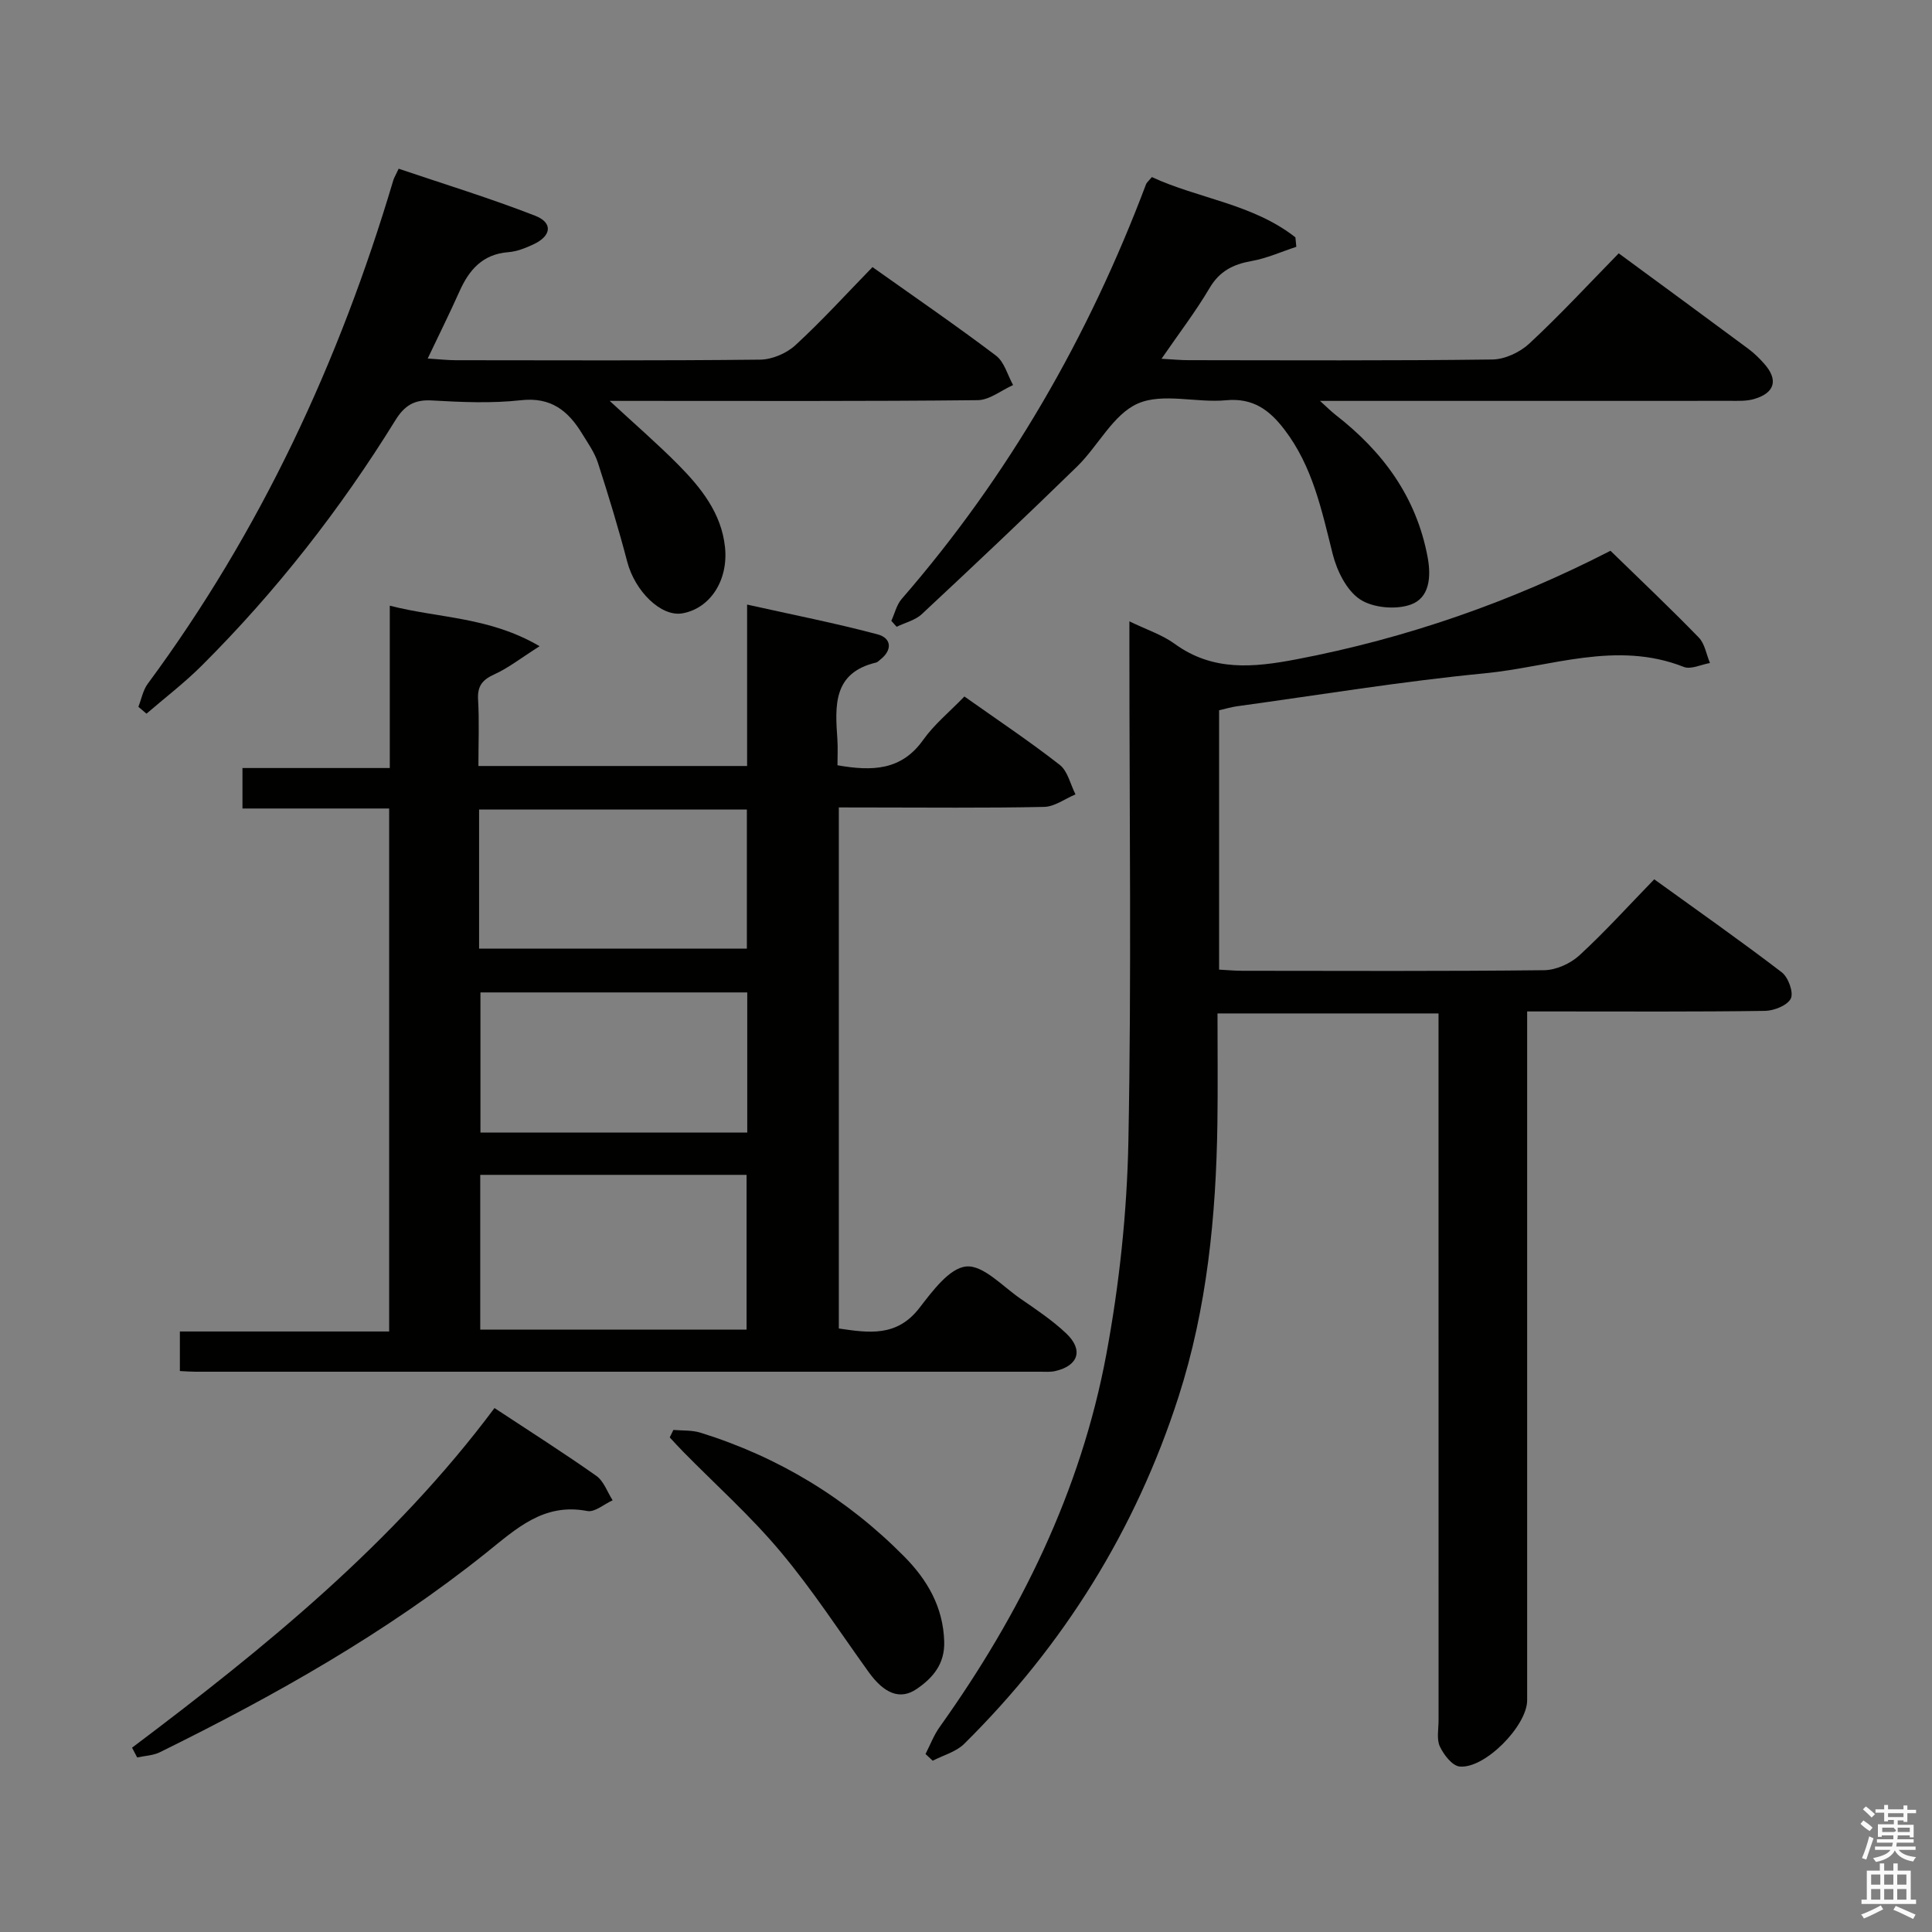 <svg enable-background="new 0 0 400 400" viewBox="0 0 400 400" xmlns="http://www.w3.org/2000/svg"><rect x="0" y="0" width="400" height="400" fill="#808080" stroke="none"/><path d="m385.2 377.6.6-.7c.6.4 1.3.9 1.9 1.5l-.6.7c-.8-.5-1.4-1-1.9-1.5zm.3 7.1c.6-1.4 1.1-2.9 1.5-4.5.3.1.6.3.9.4-.5 1.4-1 2.9-1.5 4.4zm.2-10.1.6-.6c.7.5 1.3 1.1 1.9 1.6l-.7.7c-.6-.6-1.2-1.2-1.8-1.7zm8.4-.8h.8v.9h1.8v.7h-1.8v1.8h-.8v-.3h-1.2v.9h3.3v2.6h-.8v-.4h-2.5c0 .3 0 .6-.1.8h3.4v.7h-3.5c0 .3-.1.6-.1.8h4v.7h-3.5c.7.9 1.9 1.3 3.6 1.5-.2.2-.4.5-.6.9-1.9-.3-3.2-1.1-3.8-2.3-.5 1.1-1.8 2-3.9 2.4-.2-.3-.4-.5-.6-.8 1.9-.4 3.1-.9 3.6-1.7h-3.2v-.7h3.5c.1-.2.1-.5.2-.8h-3.3v-.7h3.4c0-.2 0-.5 0-.8h-2.4v.3h-.8v-2.6h3.3v-.9h-1.2v.3h-.8v-1.8h-1.8v-.7h1.8v-.9h.8v.9h3.2zm-4.4 5.5h2.4c1-.3 0-.6 0-.9h-2.4zm1.2-3.1h3.2v-.8h-3.2zm4.4 2.2h-2.4v.9h2.5v-.9z" fill="#fafafb"/><path d="m389.2 385.8h.9v1.5h1.9v-1.5h.9v1.5h2.7v6h1.1v.9h-11.3v-.9h1.1v-6h2.7zm.2 8.7.5.8c-1.2.6-2.5 1.3-4 1.9-.2-.3-.3-.6-.6-.8 1.6-.6 3-1.3 4.1-1.9zm-2-4.3h1.9v-2.1h-1.9zm0 3.1h1.9v-2.2h-1.9zm2.7-3.1h1.9v-2.1h-1.9zm0 3.1h1.9v-2.2h-1.9zm2.4 1.3c1.4.6 2.7 1.2 4.1 1.8l-.5.9c-1.5-.7-2.8-1.4-4.1-1.9zm2.2-6.5h-1.9v2.1h1.9zm-1.9 5.2h1.9v-2.2h-1.9z" fill="#fafafb"/><g fill="#010100"><path d="m173.67 167.17v107.88c6.22.92 11.99 1.78 16.64-4.2 2.71-3.49 6.22-8.31 9.74-8.64 3.5-.33 7.52 4.11 11.19 6.64 3.28 2.26 6.64 4.5 9.51 7.22 3.62 3.43 2.52 6.71-2.31 7.8-.96.22-1.99.13-2.99.13-58.33 0-116.66 0-174.99 0-.97 0-1.95-.08-3.22-.14 0-2.62 0-5.03 0-8.19h43.33c0-36.35 0-71.97 0-108.28-10.03 0-20.07 0-30.37 0 0-3.1 0-5.5 0-8.38h30.5c0-11.2 0-21.95 0-33.61 10.28 2.64 20.52 2.26 31.02 8.39-3.93 2.5-6.47 4.51-9.34 5.81-2.48 1.13-3.56 2.4-3.4 5.21.26 4.46.07 8.95.07 13.78h55.63c0-10.64 0-21.38 0-33.42 9.54 2.13 18.36 3.86 27.03 6.17 2.84.76 3.14 3.22.5 5.26-.26.2-.51.5-.81.57-8.99 2.12-8.51 8.98-8.03 15.89.12 1.78.02 3.58.02 5.38 7.24 1.27 13.26 1.08 17.75-5.26 2.28-3.21 5.45-5.79 8.53-8.98 6.85 4.85 13.48 9.27 19.74 14.16 1.66 1.3 2.2 4.03 3.26 6.11-2.17.9-4.32 2.55-6.51 2.59-12.16.26-24.33.12-36.49.12-1.81-.01-3.63-.01-6-.01zm-74.24 76.07v32.04h55.14c0-10.83 0-21.35 0-32.04-18.45 0-36.54 0-55.14 0zm-.24-46.84h55.44c0-9.85 0-19.28 0-28.79-18.64 0-36.98 0-55.44 0zm55.52 9.07c-18.72 0-37.05 0-55.24 0v29.02h55.24c0-9.75 0-19.18 0-29.02z"/><path d="m233.83 128.64c3.55 1.73 6.78 2.77 9.38 4.66 7.9 5.74 16.3 4.9 25.18 3.21 22.84-4.36 44.52-11.92 65.04-22.48 6.22 6.06 12.39 11.89 18.29 17.97 1.25 1.29 1.56 3.49 2.31 5.27-1.82.31-3.95 1.39-5.42.81-13.95-5.52-27.54 0-41.18 1.32-17.18 1.66-34.24 4.48-51.35 6.83-1.14.16-2.26.5-3.68.82v53.7c1.6.08 3.2.24 4.8.24 20.83.02 41.67.11 62.5-.12 2.47-.03 5.42-1.36 7.27-3.05 5.26-4.83 10.07-10.16 15.52-15.77 9.07 6.55 17.87 12.72 26.4 19.25 1.35 1.03 2.49 4.15 1.88 5.43-.67 1.41-3.45 2.53-5.33 2.56-14.33.21-28.66.12-43 .12-1.94 0-3.89 0-6.26 0v6.63 135.99c0 5.26-8.75 14.22-13.98 13.71-1.53-.15-3.29-2.44-4.09-4.14-.71-1.52-.27-3.6-.27-5.43-.01-46.66-.01-93.33-.01-139.99 0-1.99 0-3.97 0-6.36-15.22 0-30.13 0-45.76 0 0 7.63.09 15.22-.02 22.8-.28 19.19-2.15 38.23-8.04 56.55-8.86 27.54-23.81 51.52-44.39 71.88-1.68 1.66-4.32 2.35-6.51 3.49-.5-.46-.99-.93-1.49-1.39.96-1.87 1.71-3.89 2.92-5.58 16.71-23.42 29.24-48.84 34.52-77.21 2.69-14.47 4.27-29.31 4.56-44.02.65-33.82.21-67.66.21-101.49 0-1.82 0-3.62 0-6.21z"/><path d="m28.65 146.34c.63-1.6.95-3.43 1.93-4.76 23.38-31.63 39.69-66.7 50.86-104.29.14-.47.42-.91 1.1-2.36 9.35 3.17 18.93 6.1 28.25 9.73 3.74 1.46 3.39 4.19-.34 5.93-1.64.77-3.44 1.48-5.21 1.62-5.32.41-8.12 3.65-10.12 8.14-1.96 4.39-4.1 8.69-6.57 13.88 2.44.15 4.16.35 5.87.35 20.99.02 41.99.11 62.98-.12 2.48-.03 5.46-1.31 7.3-3.01 5.49-5.05 10.52-10.59 15.94-16.15 8.89 6.31 17.37 12.13 25.57 18.33 1.73 1.31 2.39 4.02 3.54 6.09-2.44 1.09-4.87 3.1-7.32 3.13-23.32.25-46.64.15-69.97.15-1.8 0-3.6 0-6.23 0 5.15 4.77 9.85 8.83 14.21 13.23 4.71 4.76 8.92 10.03 9.66 17.02.74 6.98-3.15 12.76-8.85 13.74-4.39.75-9.79-4.58-11.39-10.69-1.8-6.88-3.87-13.69-6.06-20.46-.7-2.17-2.11-4.14-3.32-6.12-2.87-4.68-6.42-7.55-12.6-6.86-6.09.68-12.33.4-18.47.05-3.65-.21-5.67 1.06-7.55 4.1-11.42 18.47-24.73 35.49-40.12 50.83-3.56 3.55-7.6 6.63-11.41 9.92-.57-.48-1.12-.95-1.68-1.42z"/><path d="m335.14 52.45c9.42 6.93 18.14 13.31 26.81 19.75 1.2.89 2.29 1.95 3.28 3.07 3 3.36 2.27 6.08-2.08 7.35-1.55.45-3.28.37-4.93.37-27.97.02-55.94.01-84.93.01 1.49 1.34 2.3 2.17 3.21 2.88 9.79 7.6 16.73 16.97 19.07 29.45.79 4.21.36 8.46-3.48 9.84-3.08 1.11-7.86.69-10.53-1.09-2.78-1.85-4.78-5.93-5.65-9.41-2.27-9.04-4.14-18.1-9.99-25.74-3.09-4.04-6.48-6.59-12.09-6.06-6.11.58-13.08-1.59-18.26.68-5.1 2.24-8.2 8.77-12.55 13.02-10.59 10.33-21.35 20.49-32.17 30.58-1.36 1.27-3.46 1.76-5.21 2.62-.37-.41-.74-.82-1.1-1.23.7-1.52 1.09-3.32 2.14-4.53 22.17-25.52 38.71-54.34 50.61-85.9.11-.29.41-.51 1.19-1.45 9.59 4.46 20.88 5.53 29.72 12.48.06.65.12 1.31.19 1.96-3.09 1.01-6.12 2.39-9.3 2.95-3.81.68-6.6 2.09-8.67 5.6-2.84 4.82-6.27 9.29-9.94 14.63 2.37.13 3.96.29 5.54.29 20.99.02 41.97.13 62.95-.14 2.61-.03 5.73-1.5 7.68-3.32 6.32-5.87 12.2-12.23 18.49-18.66z"/><path d="m27.34 361.84c27.5-20.7 54.15-42.32 75.04-70.32 7.3 4.82 14.31 9.26 21.08 14.04 1.55 1.09 2.28 3.35 3.38 5.06-1.76.79-3.7 2.52-5.25 2.22-9.07-1.75-14.73 3.7-21 8.71-20.74 16.58-43.74 29.53-67.49 41.23-1.4.69-3.13.74-4.7 1.08-.35-.66-.71-1.34-1.06-2.02z"/><path d="m139.42 296.05c1.87.17 3.84.02 5.6.57 16.18 5.03 30.28 13.6 42.19 25.64 4.77 4.82 8.06 10.43 8.28 17.59.14 4.68-2.36 7.55-5.71 9.84-3.43 2.34-6.72.96-9.95-3.53-6.02-8.37-11.65-17.06-18.26-24.93-6.14-7.33-13.34-13.77-20.07-20.61-.97-.98-1.89-2.01-2.84-3.02.25-.51.5-1.03.76-1.55z"/></g></svg>